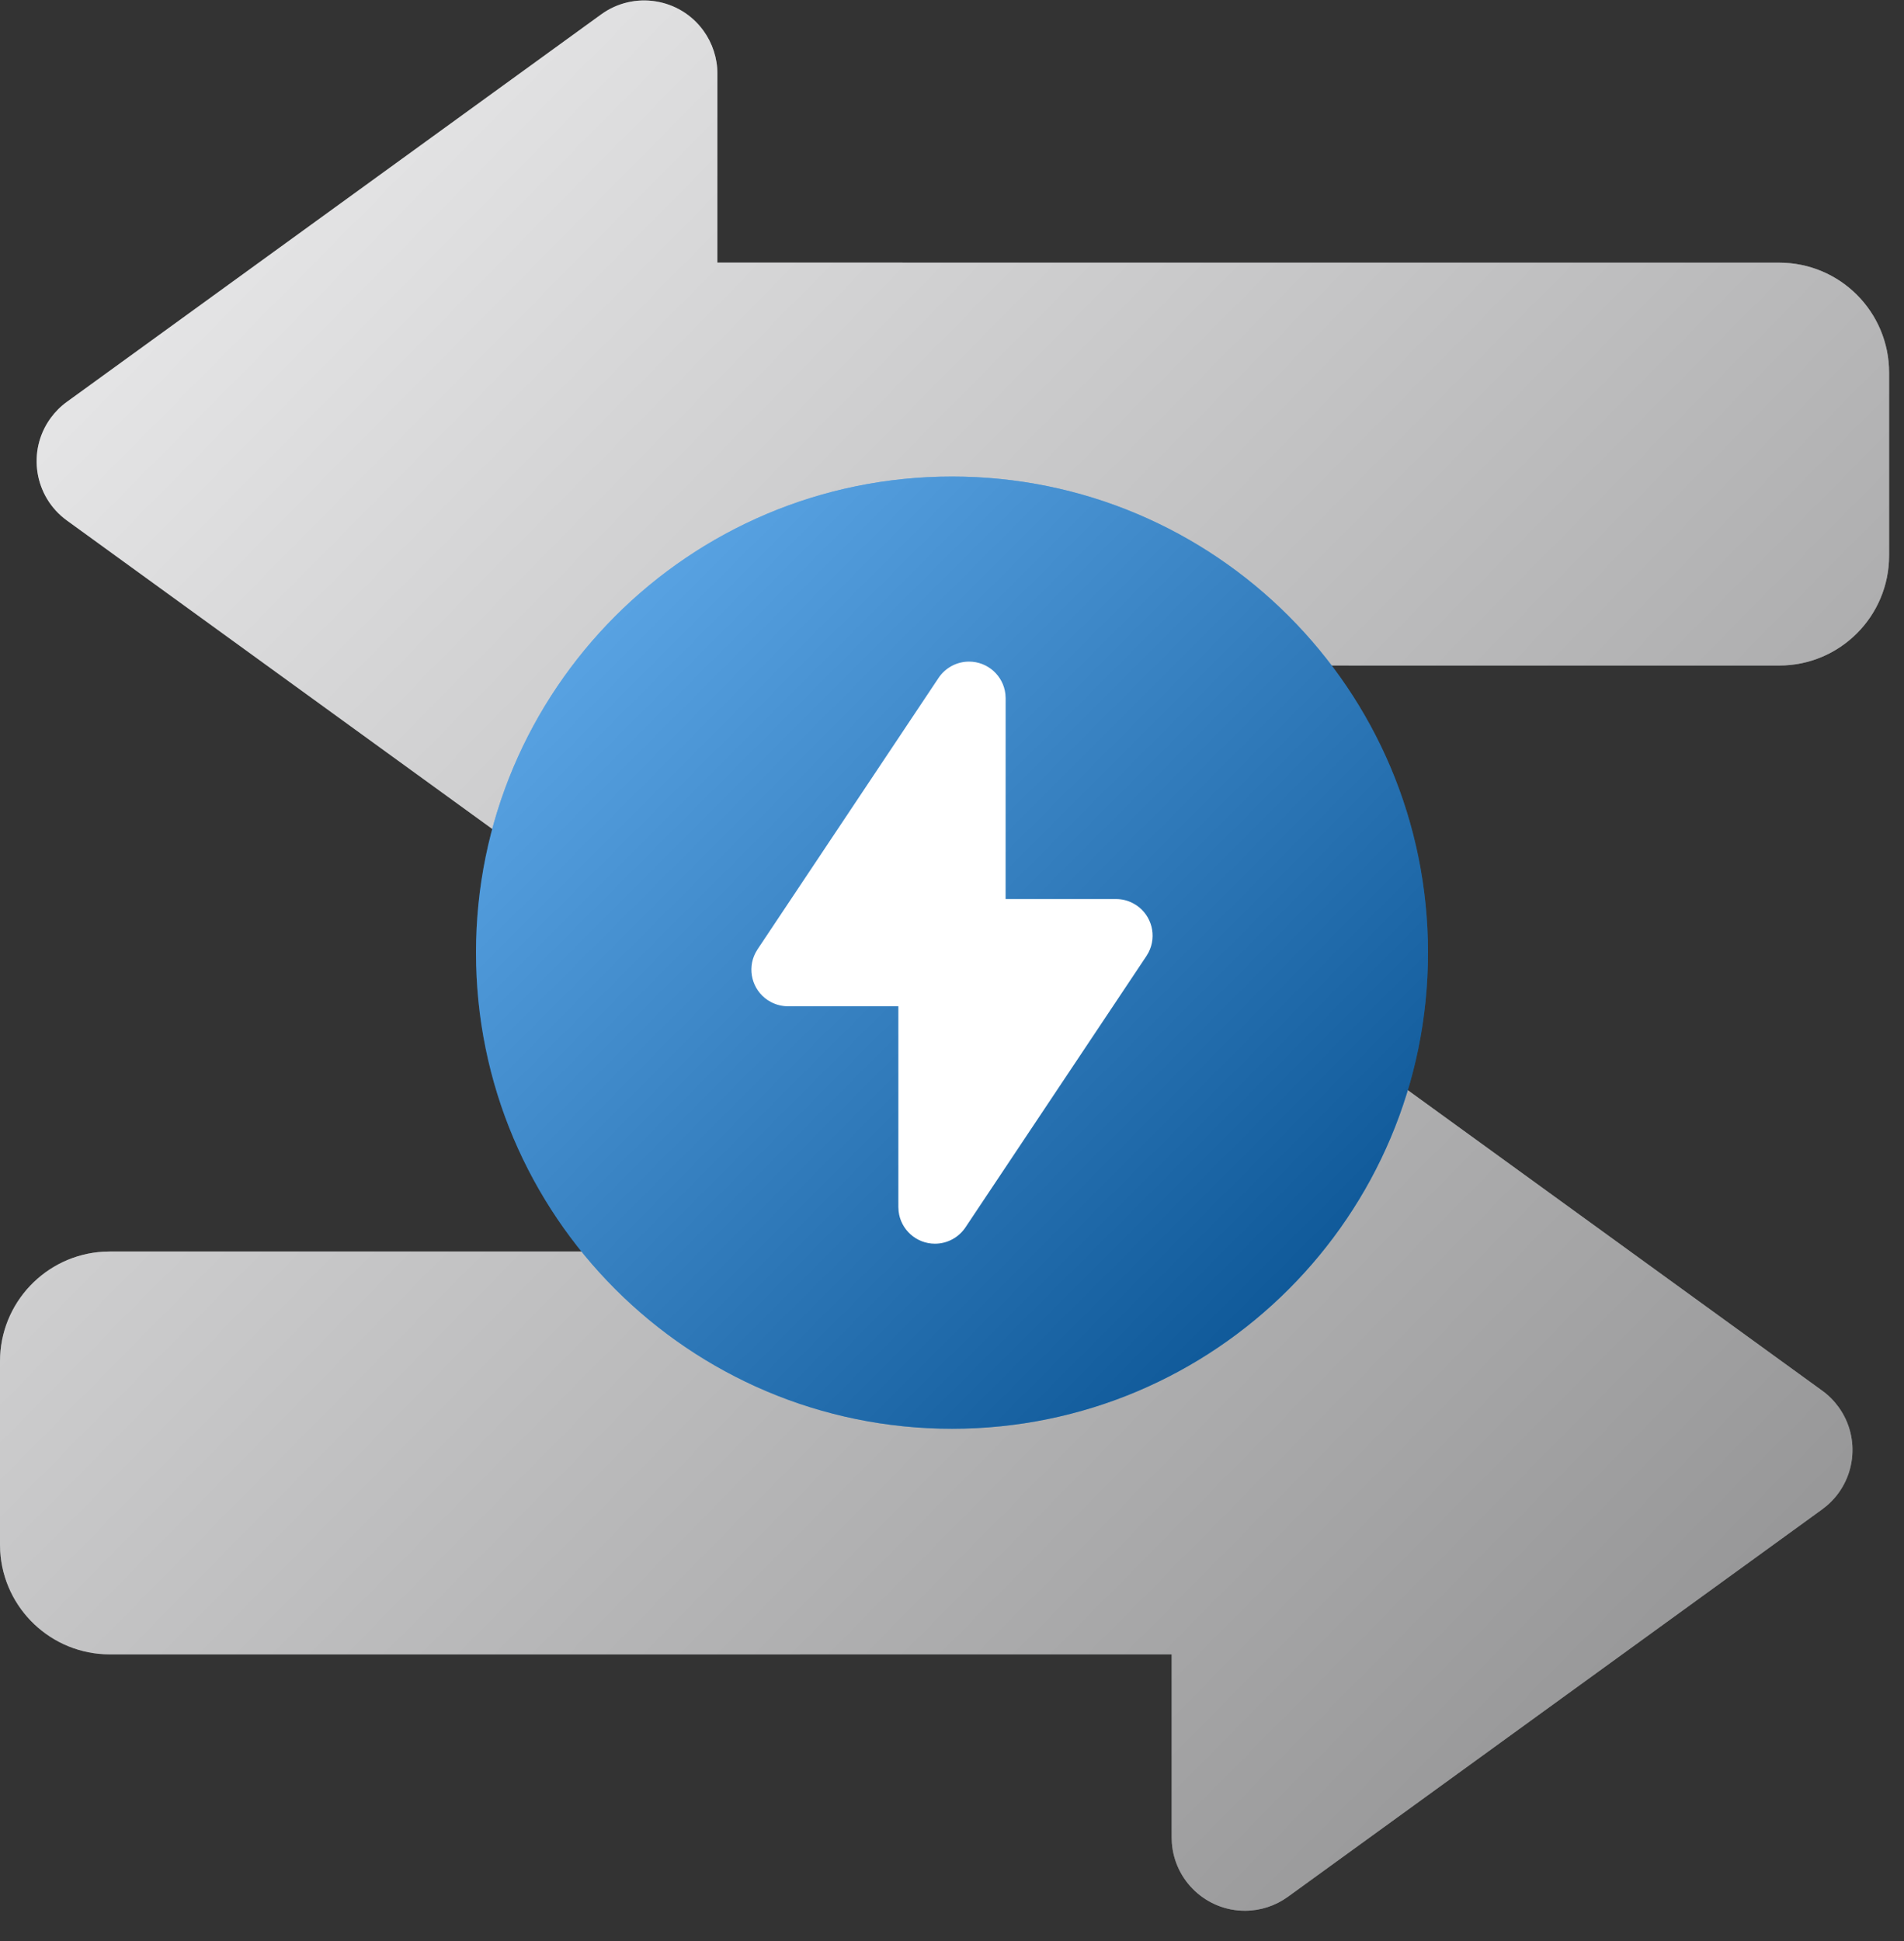 <svg width="52" height="53" viewBox="0 0 52 53" fill="none" xmlns="http://www.w3.org/2000/svg">
<rect x="0" y="0" width="52" height="53" fill="#333333" stroke="none"/>
<g id="Group">
<g id="Vector">
<path fill-rule="evenodd" clip-rule="evenodd" d="M35.037 27.302L35.174 27.393L49.767 37.973C49.938 38.096 50.088 38.247 50.212 38.418C50.828 39.267 50.679 40.438 49.895 41.109L49.767 41.211L35.174 51.791C34.833 52.038 34.422 52.172 34 52.172C32.946 52.172 32.082 51.356 32.005 50.321L32 50.172V45.171L3 45.172C1.402 45.172 0.096 43.923 0.005 42.348L0 42.172V37.172C0 35.574 1.249 34.268 2.824 34.177L3 34.172L32 34.171V29.012C32 28.651 32.098 28.297 32.282 27.989L32.381 27.838C32.997 26.989 34.156 26.766 35.037 27.302ZM19.212 0.838C19.459 1.18 19.593 1.59 19.593 2.012L19.592 7.171L48.593 7.172C50.25 7.172 51.593 8.515 51.593 10.172V15.172C51.593 16.828 50.25 18.172 48.593 18.172L19.592 18.171L19.593 23.172C19.593 24.276 18.697 25.172 17.593 25.172C17.171 25.172 16.76 25.038 16.419 24.791L1.826 14.211C0.932 13.563 0.733 12.312 1.381 11.418C1.505 11.247 1.655 11.097 1.826 10.973L16.419 0.393C17.313 -0.255 18.564 -0.056 19.212 0.838Z" fill="#E7E8EA"/>
<path fill-rule="evenodd" clip-rule="evenodd" d="M35.037 27.302L35.174 27.393L49.767 37.973C49.938 38.096 50.088 38.247 50.212 38.418C50.828 39.267 50.679 40.438 49.895 41.109L49.767 41.211L35.174 51.791C34.833 52.038 34.422 52.172 34 52.172C32.946 52.172 32.082 51.356 32.005 50.321L32 50.172V45.171L3 45.172C1.402 45.172 0.096 43.923 0.005 42.348L0 42.172V37.172C0 35.574 1.249 34.268 2.824 34.177L3 34.172L32 34.171V29.012C32 28.651 32.098 28.297 32.282 27.989L32.381 27.838C32.997 26.989 34.156 26.766 35.037 27.302ZM19.212 0.838C19.459 1.18 19.593 1.59 19.593 2.012L19.592 7.171L48.593 7.172C50.25 7.172 51.593 8.515 51.593 10.172V15.172C51.593 16.828 50.25 18.172 48.593 18.172L19.592 18.171L19.593 23.172C19.593 24.276 18.697 25.172 17.593 25.172C17.171 25.172 16.76 25.038 16.419 24.791L1.826 14.211C0.932 13.563 0.733 12.312 1.381 11.418C1.505 11.247 1.655 11.097 1.826 10.973L16.419 0.393C17.313 -0.255 18.564 -0.056 19.212 0.838Z" fill="url(#paint0_linear_44_272)" fill-opacity="0.4" style="mix-blend-mode:soft-light"/>
</g>
<g id="Vector_2">
<path d="M26 39.012C33.18 39.012 39 33.192 39 26.012C39 18.832 33.18 13.012 26 13.012C18.82 13.012 13 18.832 13 26.012C13 33.192 18.82 39.012 26 39.012Z" fill="#017DE8"/>
<path d="M26 39.012C33.18 39.012 39 33.192 39 26.012C39 18.832 33.18 13.012 26 13.012C18.82 13.012 13 18.832 13 26.012C13 33.192 18.82 39.012 26 39.012Z" fill="url(#paint1_linear_44_272)" fill-opacity="0.4" style="mix-blend-mode:soft-light"/>
</g>
<path id="Vector_3" fill-rule="evenodd" clip-rule="evenodd" d="M26.465 18.065C26.978 18.065 27.401 18.451 27.458 18.949L27.465 19.065L27.464 24.548L30.479 24.548C30.637 24.548 30.792 24.585 30.932 24.657L31.034 24.716C31.46 25.001 31.598 25.556 31.37 26.002L31.311 26.103L26.367 33.514C26.181 33.791 25.869 33.959 25.535 33.959C25.022 33.959 24.599 33.572 24.542 33.075L24.535 32.959L24.535 27.475L21.521 27.476C21.363 27.476 21.208 27.438 21.068 27.367L20.966 27.308C20.54 27.023 20.402 26.467 20.63 26.022L20.689 25.921L25.633 18.51C25.819 18.232 26.131 18.065 26.465 18.065Z" fill="white"/>
</g>
<defs>
<linearGradient id="paint0_linear_44_272" x1="0" y1="0.012" x2="52.156" y2="51.602" gradientUnits="userSpaceOnUse">
<stop stop-color="white"/>
<stop offset="1"/>
</linearGradient>
<linearGradient id="paint1_linear_44_272" x1="13" y1="13.012" x2="39" y2="39.012" gradientUnits="userSpaceOnUse">
<stop stop-color="white"/>
<stop offset="1"/>
</linearGradient>
</defs>
</svg>
